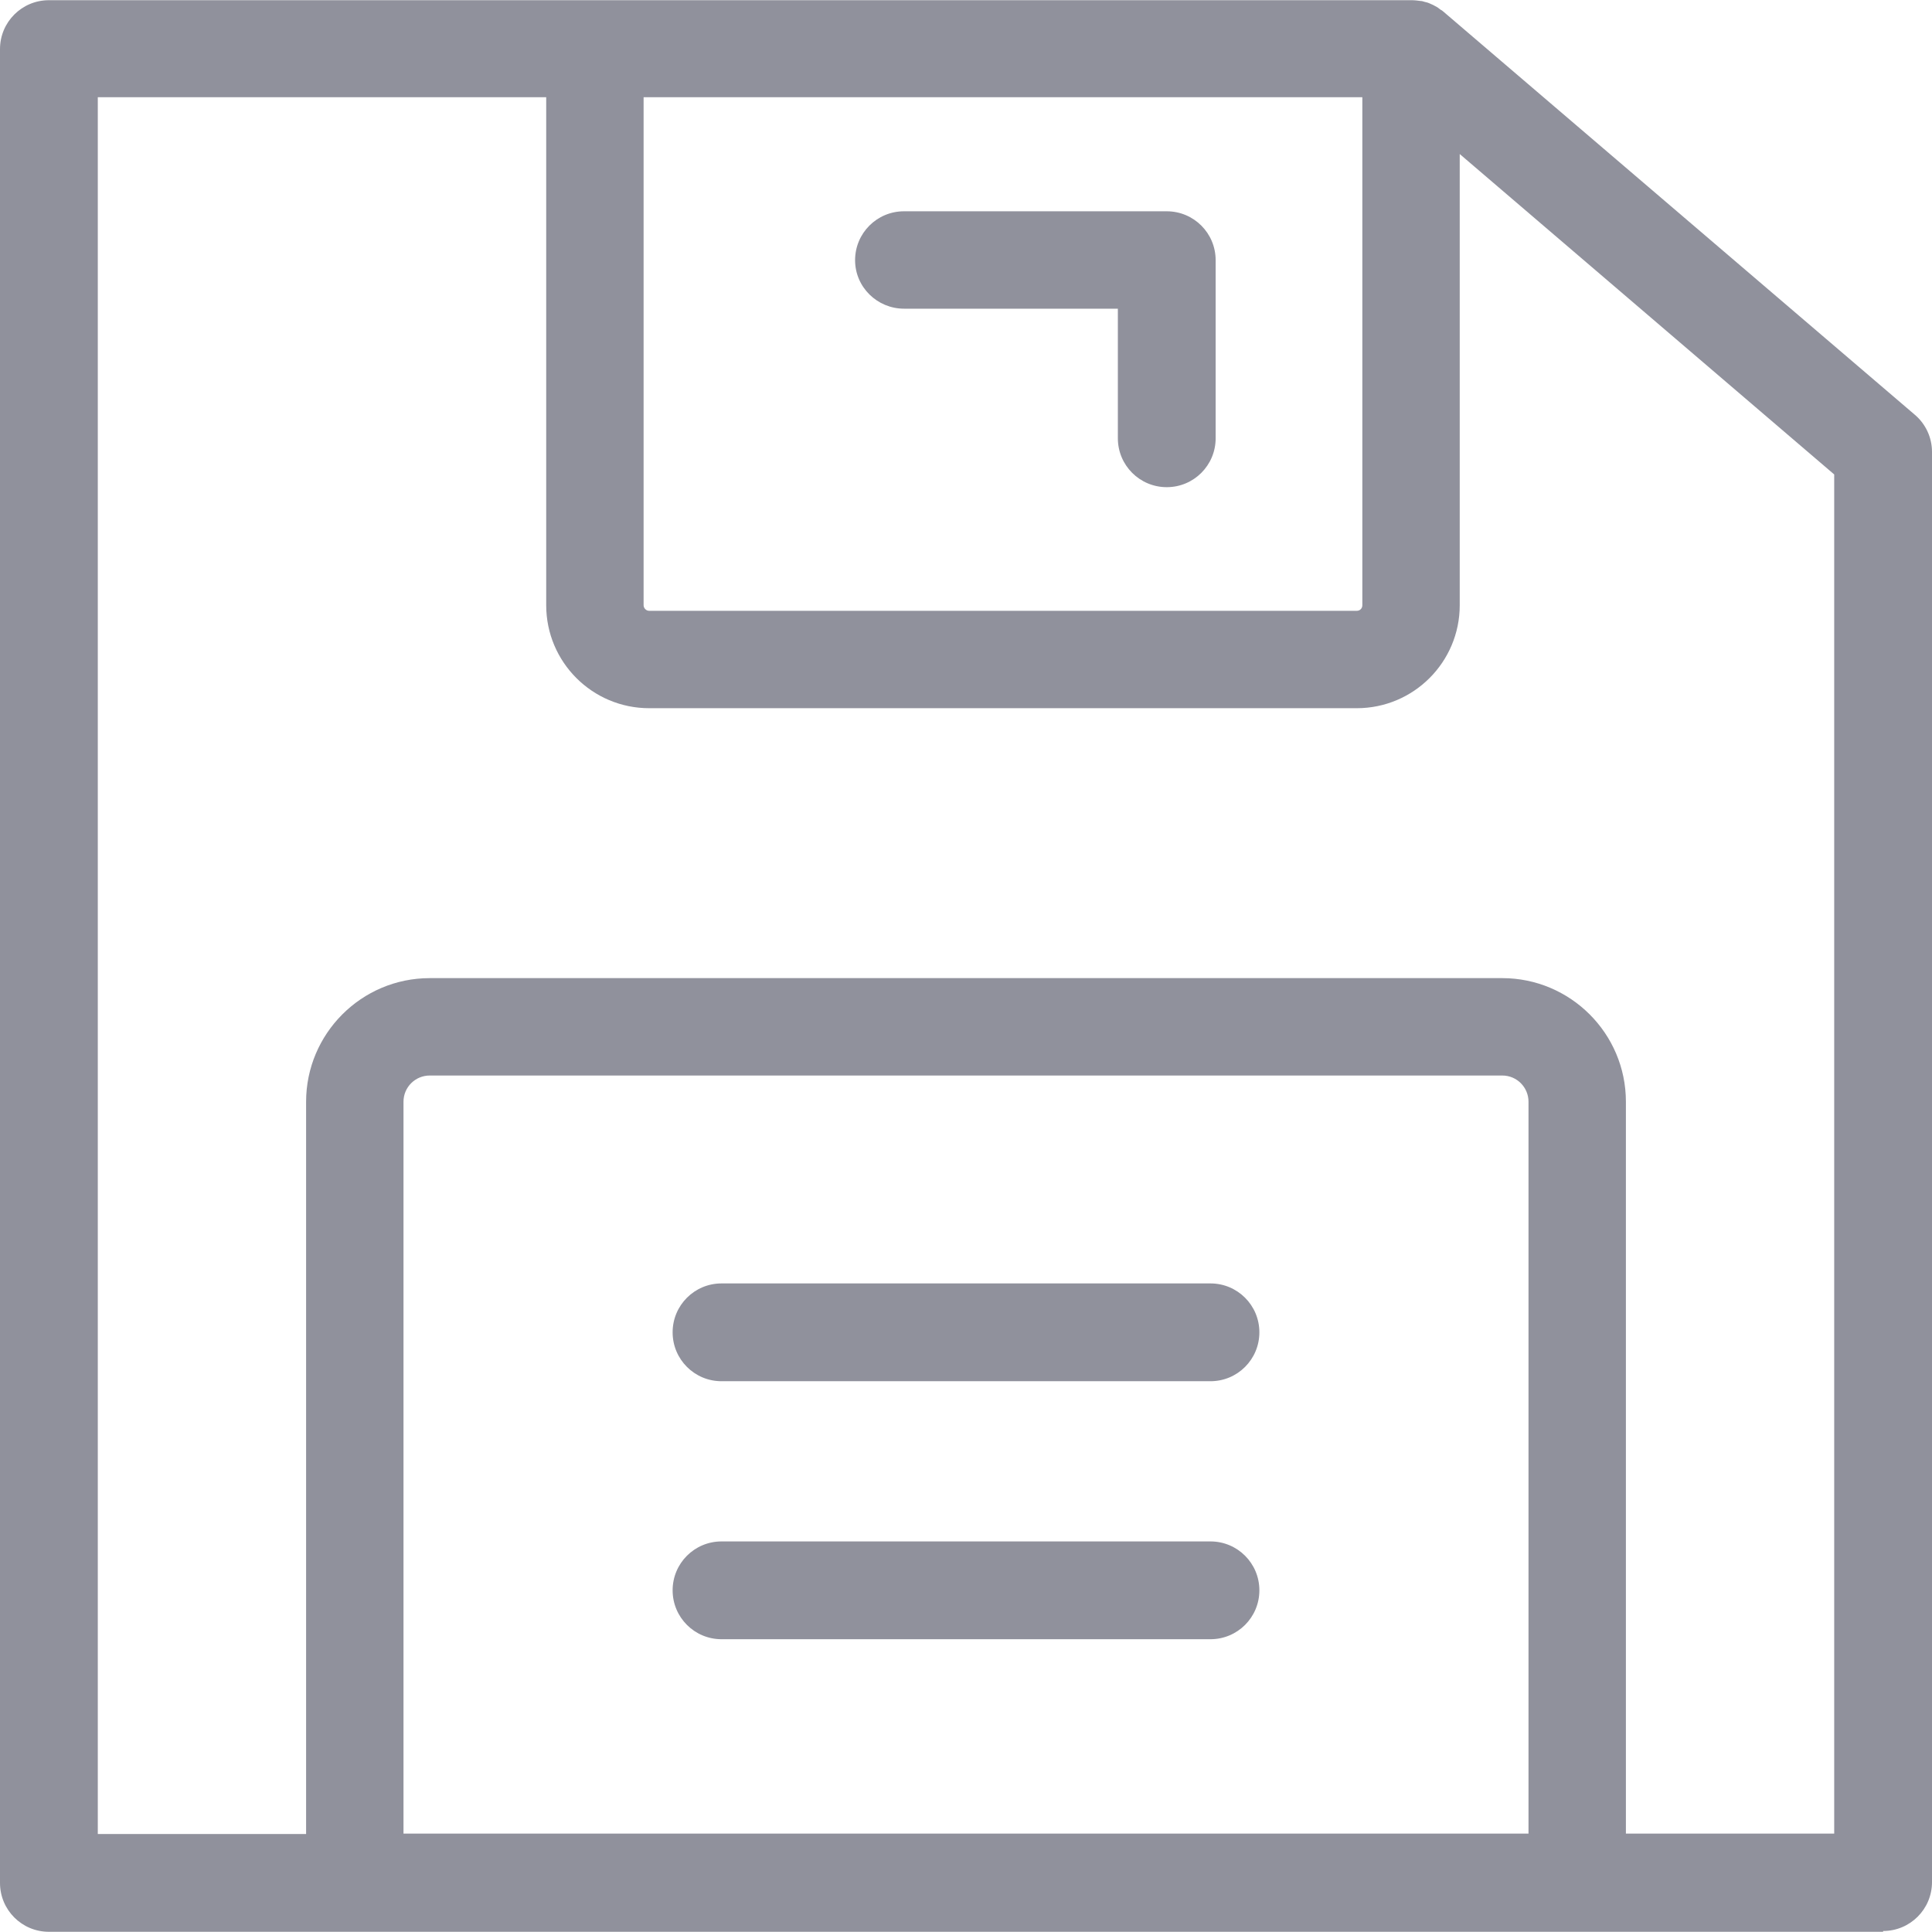 <svg width="800" height="800" viewBox="0 0 800 800" fill="none" xmlns="http://www.w3.org/2000/svg">
<g clip-path="url(#clip0_2_6)">
<path d="M779.753 799.588C790.947 799.588 800 790.535 800 779.342V187.078C800 181.152 797.366 175.556 792.922 171.77L597.531 4.691C597.202 4.362 596.872 4.198 596.543 4.033C596.049 3.704 595.72 3.375 595.226 3.045C594.568 2.716 594.074 2.387 593.416 2.058C592.922 1.893 592.428 1.564 591.934 1.399C591.276 1.07 590.453 0.905 589.794 0.741C589.3 0.576 588.807 0.412 588.313 0.412C586.996 0.247 585.844 0.082 584.527 0.082H20.247C9.053 0.082 0 9.136 0 20.329V779.671C0 790.864 9.053 799.918 20.247 799.918H779.753V799.588ZM632.922 759.259H167.078V456.214C167.078 450.123 172.016 445.35 177.942 445.35H622.058C628.148 445.35 632.922 450.288 632.922 456.214V759.259ZM266.337 40.247H564.115V250.617C564.115 251.934 563.128 252.922 561.811 252.922H268.807C267.49 252.922 266.502 251.77 266.502 250.617V40.247H266.337ZM40.494 40.247H226.173V250.617C226.173 274.156 245.267 293.251 268.807 293.251H561.811C585.35 293.251 604.444 274.156 604.444 250.617V63.786L759.506 196.461V759.259H673.251V456.214C673.251 427.901 650.206 405.021 622.058 405.021H177.942C149.63 405.021 126.749 428.066 126.749 456.214V759.424H40.494V40.247Z" fill="#90919C"/>
<path d="M374.321 127.819H462.881V181.482C462.881 192.675 471.934 201.728 483.128 201.728C494.321 201.728 503.374 192.675 503.374 181.482V107.737C503.374 96.543 494.321 87.49 483.128 87.49H374.321C363.128 87.49 354.074 96.543 354.074 107.737C354.074 118.93 363.292 127.819 374.321 127.819Z" fill="#90919C"/>
<path d="M501.235 531.44H298.765C287.572 531.44 278.519 540.494 278.519 551.687C278.519 562.881 287.572 571.934 298.765 571.934H501.235C512.428 571.934 521.481 562.881 521.481 551.687C521.481 540.494 512.428 531.44 501.235 531.44Z" fill="#90919C"/>
<path d="M501.235 638.272H298.765C287.572 638.272 278.519 647.325 278.519 658.518C278.519 669.712 287.572 678.765 298.765 678.765H501.235C512.428 678.765 521.481 669.712 521.481 658.518C521.481 647.325 512.428 638.272 501.235 638.272Z" fill="#90919C"/>
</g>
<defs>
<clipPath id="clip0_2_6">
<rect width="800" height="800" fill="white"/>
</clipPath>
</defs>
</svg>

